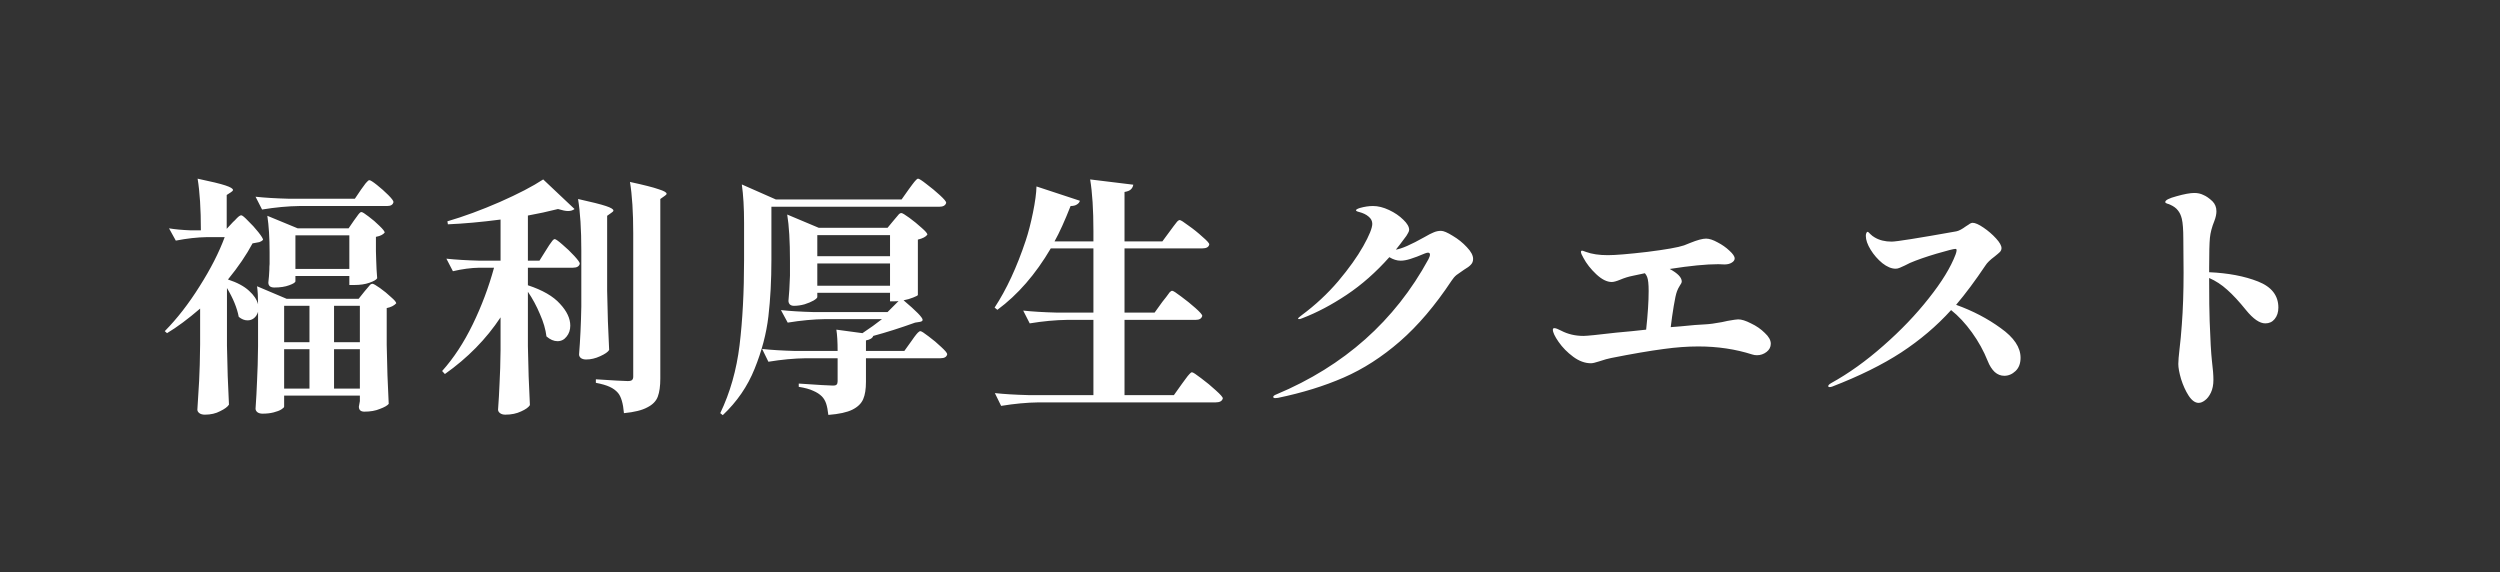 <svg width="319" height="73" viewBox="0 0 319 73" fill="none" xmlns="http://www.w3.org/2000/svg">
<rect x="0" y="0" width="319" height="73" fill="#333333" stroke="none"/>
<path d="M29.728 28.335C29.856 28.228 30.027 28.057 30.24 27.823C30.475 27.588 30.656 27.471 30.784 27.471C30.912 27.471 31.2 27.705 31.648 28.175C32.117 28.623 32.555 29.103 32.96 29.615C33.365 30.127 33.568 30.457 33.568 30.607C33.44 30.735 33.28 30.831 33.088 30.895C32.917 30.937 32.629 30.991 32.224 31.055C31.456 32.505 30.411 34.041 29.088 35.663C30.261 36.047 31.157 36.527 31.776 37.103C32.395 37.657 32.779 38.233 32.928 38.831C32.928 37.892 32.885 37.124 32.8 36.527L36.576 38.127H45.76L46.528 37.167C46.613 37.06 46.731 36.921 46.88 36.751C47.029 36.559 47.147 36.42 47.232 36.335C47.339 36.249 47.435 36.207 47.52 36.207C47.648 36.207 47.968 36.388 48.48 36.751C48.992 37.113 49.461 37.497 49.888 37.903C50.336 38.287 50.56 38.553 50.56 38.703C50.283 39.001 49.877 39.204 49.344 39.311V44.015C49.387 46.66 49.472 49.167 49.6 51.535C49.429 51.748 49.056 51.961 48.48 52.175C47.925 52.409 47.264 52.527 46.496 52.527C46.027 52.527 45.792 52.313 45.792 51.887C45.792 51.887 45.835 51.652 45.92 51.183V50.479H36.256V51.887C36.256 51.972 36.139 52.089 35.904 52.239C35.669 52.388 35.339 52.516 34.912 52.623C34.507 52.729 34.037 52.783 33.504 52.783C33.227 52.783 33.003 52.719 32.832 52.591C32.683 52.463 32.608 52.313 32.608 52.143C32.693 50.948 32.757 49.764 32.8 48.591C32.864 47.417 32.907 45.935 32.928 44.143V39.791C32.821 40.132 32.651 40.399 32.416 40.591C32.181 40.783 31.904 40.879 31.584 40.879C31.2 40.879 30.827 40.729 30.464 40.431C30.251 39.3 29.749 38.073 28.96 36.751V44.111C29.003 46.756 29.088 49.263 29.216 51.631C29.045 51.908 28.672 52.185 28.096 52.463C27.541 52.761 26.891 52.911 26.144 52.911C25.845 52.911 25.611 52.847 25.44 52.719C25.269 52.591 25.184 52.441 25.184 52.271C25.269 51.012 25.344 49.796 25.408 48.623C25.472 47.428 25.515 45.871 25.536 43.951V39.375C24 40.697 22.592 41.743 21.312 42.511L21.024 42.255C22.603 40.655 24.085 38.745 25.472 36.527C26.88 34.308 27.947 32.217 28.672 30.255H26.464C25.184 30.276 23.84 30.425 22.432 30.703L21.568 29.135C22.315 29.263 23.232 29.348 24.32 29.391H25.632V29.359C25.632 26.671 25.493 24.484 25.216 22.799C26.944 23.161 28.128 23.449 28.768 23.663C29.408 23.876 29.728 24.068 29.728 24.239C29.728 24.324 29.643 24.42 29.472 24.527L28.928 24.879V29.199L29.728 28.335ZM46.08 24.175C46.187 24.025 46.304 23.865 46.432 23.695C46.56 23.503 46.688 23.343 46.816 23.215C46.944 23.065 47.051 22.991 47.136 22.991C47.264 22.991 47.584 23.193 48.096 23.599C48.608 24.004 49.088 24.431 49.536 24.879C49.984 25.327 50.208 25.625 50.208 25.775C50.144 26.116 49.877 26.287 49.408 26.287H38.24C36.725 26.308 35.125 26.457 33.44 26.735L32.608 25.103C33.781 25.231 35.2 25.316 36.864 25.359H45.28L46.08 24.175ZM45.184 28.111C45.291 27.983 45.408 27.823 45.536 27.631C45.664 27.439 45.771 27.3 45.856 27.215C45.941 27.108 46.027 27.055 46.112 27.055C46.24 27.055 46.549 27.247 47.04 27.631C47.531 27.993 47.989 28.388 48.416 28.815C48.864 29.241 49.088 29.529 49.088 29.679C48.981 29.807 48.843 29.913 48.672 29.999C48.523 30.084 48.288 30.159 47.968 30.223V32.047L48 33.135C48.021 33.967 48.064 34.756 48.128 35.503C48.021 35.695 47.691 35.887 47.136 36.079C46.603 36.271 45.952 36.367 45.184 36.367H44.576V35.215H37.696V35.887C37.696 36.036 37.429 36.207 36.896 36.399C36.384 36.591 35.755 36.687 35.008 36.687C34.496 36.687 34.24 36.473 34.24 36.047C34.304 35.513 34.347 34.98 34.368 34.447C34.368 34.127 34.379 33.871 34.4 33.679V32.175C34.4 30.361 34.304 28.815 34.112 27.535L37.984 29.135H44.48L45.184 28.111ZM37.696 30.031V34.319H44.576V30.031H37.696ZM39.488 43.663V39.023H36.256V43.663H39.488ZM45.92 43.663V39.023H42.624V43.663H45.92ZM39.488 44.559H36.256V49.583H39.488V44.559ZM42.624 44.559V49.583H45.92V44.559H42.624ZM63.872 40.495C62.037 43.268 59.669 45.679 56.768 47.727L56.416 47.343C57.888 45.7 59.189 43.716 60.32 41.391C61.451 39.065 62.357 36.655 63.04 34.159H61.184C60.096 34.18 58.965 34.329 57.792 34.607L56.96 33.007C58.133 33.135 59.552 33.22 61.216 33.263H63.872V28.015C61.419 28.335 59.179 28.537 57.152 28.623L57.088 28.239C59.2 27.62 61.429 26.799 63.776 25.775C66.144 24.729 67.989 23.769 69.312 22.895L73.312 26.671C73.099 26.841 72.821 26.927 72.48 26.927C72.181 26.927 71.755 26.841 71.2 26.671C69.941 26.991 68.661 27.268 67.36 27.503V33.263H68.832L69.696 31.887C69.781 31.737 69.909 31.535 70.08 31.279C70.251 31.023 70.389 30.831 70.496 30.703C70.603 30.575 70.699 30.511 70.784 30.511C70.912 30.511 71.243 30.745 71.776 31.215C72.309 31.663 72.811 32.143 73.28 32.655C73.749 33.167 73.984 33.497 73.984 33.647C73.899 33.988 73.611 34.159 73.12 34.159H67.36V36.399C69.237 37.017 70.603 37.807 71.456 38.767C72.331 39.705 72.768 40.633 72.768 41.551C72.768 42.105 72.608 42.575 72.288 42.959C71.989 43.343 71.605 43.535 71.136 43.535C70.667 43.535 70.197 43.332 69.728 42.927C69.621 42.031 69.344 41.081 68.896 40.079C68.469 39.055 67.957 38.105 67.36 37.231V44.175C67.403 46.82 67.488 49.327 67.616 51.695C67.445 51.972 67.072 52.239 66.496 52.495C65.92 52.772 65.248 52.911 64.48 52.911C64.203 52.911 63.979 52.847 63.808 52.719C63.637 52.591 63.552 52.441 63.552 52.271C63.637 51.119 63.701 49.988 63.744 48.879C63.808 47.769 63.851 46.361 63.872 44.655V40.495ZM80.8 29.775C80.8 27.087 80.661 24.9 80.384 23.215C82.155 23.599 83.371 23.908 84.032 24.143C84.715 24.356 85.056 24.548 85.056 24.719C85.056 24.804 84.971 24.9 84.8 25.007L84.256 25.391V48.303C84.256 49.263 84.149 50.031 83.936 50.607C83.723 51.183 83.275 51.641 82.592 51.983C81.931 52.345 80.939 52.591 79.616 52.719C79.509 51.46 79.253 50.596 78.848 50.127C78.571 49.807 78.219 49.551 77.792 49.359C77.387 49.167 76.8 48.996 76.032 48.847V48.399C78.293 48.548 79.648 48.623 80.096 48.623C80.373 48.623 80.555 48.58 80.64 48.495C80.747 48.409 80.8 48.26 80.8 48.047V29.775ZM74.176 31.951C74.176 29.263 74.037 27.076 73.76 25.391C75.488 25.775 76.672 26.073 77.312 26.287C77.952 26.5 78.272 26.692 78.272 26.863C78.272 26.948 78.187 27.044 78.016 27.151L77.472 27.535V37.135C77.515 39.78 77.6 42.287 77.728 44.655C77.579 44.911 77.195 45.177 76.576 45.455C75.979 45.732 75.381 45.871 74.784 45.871C74.507 45.871 74.283 45.807 74.112 45.679C73.963 45.551 73.888 45.401 73.888 45.231C74.037 43.396 74.133 41.359 74.176 39.119V31.951ZM115.968 24.143C116.075 23.993 116.224 23.791 116.416 23.535C116.608 23.279 116.757 23.097 116.864 22.991C116.971 22.863 117.067 22.799 117.152 22.799C117.28 22.799 117.643 23.033 118.24 23.503C118.837 23.951 119.403 24.42 119.936 24.911C120.469 25.401 120.736 25.721 120.736 25.871C120.651 26.212 120.352 26.383 119.84 26.383H98.432V33.167C98.432 35.769 98.304 38.169 98.048 40.367C97.792 42.564 97.205 44.793 96.288 47.055C95.392 49.295 94.037 51.268 92.224 52.975L91.904 52.719C93.163 50.095 93.984 47.204 94.368 44.047C94.752 40.868 94.944 37.241 94.944 33.167V28.431C94.944 26.511 94.848 24.879 94.656 23.535L99.008 25.455H115.04L115.968 24.143ZM114.016 28.143C114.101 28.036 114.219 27.897 114.368 27.727C114.517 27.535 114.635 27.396 114.72 27.311C114.827 27.225 114.923 27.183 115.008 27.183C115.136 27.183 115.477 27.385 116.032 27.791C116.587 28.196 117.109 28.623 117.6 29.071C118.091 29.497 118.336 29.785 118.336 29.935C118.144 30.212 117.739 30.425 117.12 30.575V37.647C117.099 37.711 116.896 37.817 116.512 37.967C116.149 38.116 115.744 38.233 115.296 38.319C116.917 39.684 117.728 40.516 117.728 40.815C117.728 40.943 117.611 41.028 117.376 41.071L116.768 41.167C114.869 41.849 113.088 42.415 111.424 42.863C111.339 43.14 111.029 43.332 110.496 43.439V44.783H115.392L116.288 43.535C116.373 43.428 116.501 43.247 116.672 42.991C116.864 42.735 117.013 42.553 117.12 42.447C117.248 42.319 117.355 42.255 117.44 42.255C117.568 42.255 117.92 42.479 118.496 42.927C119.072 43.353 119.605 43.801 120.096 44.271C120.608 44.74 120.864 45.049 120.864 45.199C120.8 45.54 120.512 45.711 120 45.711H110.496V48.719C110.496 49.657 110.379 50.393 110.144 50.927C109.909 51.481 109.451 51.929 108.768 52.271C108.085 52.612 107.061 52.836 105.696 52.943C105.632 52.345 105.536 51.855 105.408 51.471C105.28 51.108 105.099 50.809 104.864 50.575C104.587 50.297 104.224 50.063 103.776 49.871C103.328 49.657 102.709 49.487 101.92 49.359V48.943C104.395 49.113 105.845 49.199 106.272 49.199C106.528 49.199 106.688 49.156 106.752 49.071C106.837 48.985 106.88 48.847 106.88 48.655V45.711H102.848C101.333 45.732 99.733 45.881 98.048 46.159L97.248 44.527C98.421 44.655 99.84 44.74 101.504 44.783H106.88C106.88 43.631 106.827 42.724 106.72 42.063L110.048 42.511C110.987 41.892 111.819 41.295 112.544 40.719H105.312C103.797 40.74 102.197 40.889 100.512 41.167L99.648 39.567C100.821 39.695 102.24 39.78 103.904 39.823H113.248L114.656 38.415C114.549 38.436 114.389 38.447 114.176 38.447H113.568V37.359H104.288V37.903C104.288 38.009 104.128 38.159 103.808 38.351C103.509 38.521 103.125 38.681 102.656 38.831C102.187 38.959 101.739 39.023 101.312 39.023C101.077 39.023 100.896 38.959 100.768 38.831C100.661 38.703 100.608 38.553 100.608 38.383C100.693 37.551 100.757 36.484 100.8 35.183V33.263C100.8 30.767 100.683 28.804 100.448 27.375L104.48 29.071H113.248L114.016 28.143ZM113.568 32.687V29.999H104.288V32.687H113.568ZM104.288 33.615V36.463H113.568V33.615H104.288ZM148.32 38.511C148.448 38.361 148.608 38.159 148.8 37.903C148.992 37.625 149.141 37.423 149.248 37.295C149.376 37.167 149.483 37.103 149.568 37.103C149.696 37.103 150.08 37.348 150.72 37.839C151.36 38.308 151.968 38.799 152.544 39.311C153.12 39.823 153.408 40.153 153.408 40.303C153.323 40.644 153.045 40.815 152.576 40.815H143.488V50.415H149.792L150.816 48.975C150.901 48.847 151.051 48.644 151.264 48.367C151.477 48.068 151.648 47.855 151.776 47.727C151.904 47.577 152.011 47.503 152.096 47.503C152.224 47.503 152.619 47.759 153.28 48.271C153.941 48.761 154.56 49.273 155.136 49.807C155.733 50.34 156.032 50.681 156.032 50.831C155.947 51.172 155.648 51.343 155.136 51.343H132.544C131.029 51.364 129.429 51.513 127.744 51.791L126.944 50.159C128.117 50.287 129.536 50.372 131.2 50.415H139.52V40.815H136.192C134.677 40.836 133.077 40.985 131.392 41.263L130.56 39.631C131.733 39.759 133.152 39.844 134.816 39.887H139.52V31.695H134.08C132.139 35.001 129.867 37.615 127.264 39.535L126.912 39.247C128.427 36.943 129.749 34.095 130.88 30.703C131.221 29.679 131.531 28.484 131.808 27.119C132.085 25.753 132.235 24.644 132.256 23.791L137.792 25.615C137.749 25.807 137.621 25.967 137.408 26.095C137.216 26.223 136.949 26.287 136.608 26.287C135.861 28.185 135.179 29.689 134.56 30.799H139.52V29.455C139.52 26.767 139.381 24.58 139.104 22.895L144.608 23.567C144.565 23.823 144.459 24.025 144.288 24.175C144.139 24.324 143.872 24.431 143.488 24.495V30.799H148.32L149.312 29.455C149.419 29.305 149.568 29.103 149.76 28.847C149.952 28.591 150.101 28.399 150.208 28.271C150.336 28.143 150.443 28.079 150.528 28.079C150.656 28.079 151.029 28.313 151.648 28.783C152.288 29.231 152.885 29.711 153.44 30.223C154.016 30.713 154.304 31.033 154.304 31.183C154.24 31.524 153.941 31.695 153.408 31.695H143.488V39.887H147.328L148.32 38.511ZM183.872 29.455C184.192 29.455 184.693 29.668 185.376 30.095C186.059 30.5 186.656 30.98 187.168 31.535C187.701 32.089 187.968 32.591 187.968 33.039C187.968 33.337 187.872 33.583 187.68 33.775C187.509 33.967 187.221 34.18 186.816 34.415C186.432 34.671 186.112 34.895 185.856 35.087C185.621 35.279 185.408 35.524 185.216 35.823C183.125 38.98 180.928 41.561 178.624 43.567C176.341 45.551 173.952 47.087 171.456 48.175C168.96 49.263 166.165 50.127 163.072 50.767L162.72 50.799C162.549 50.799 162.464 50.745 162.464 50.639C162.464 50.532 162.603 50.425 162.88 50.319C171.52 46.692 177.984 40.943 182.272 33.071C182.4 32.815 182.464 32.623 182.464 32.495C182.464 32.324 182.379 32.239 182.208 32.239C182.123 32.239 181.995 32.271 181.824 32.335C181.077 32.655 180.459 32.889 179.968 33.039C179.499 33.188 179.083 33.263 178.72 33.263C178.251 33.263 177.771 33.113 177.28 32.815C175.573 34.735 173.76 36.335 171.84 37.615C169.92 38.895 168.043 39.887 166.208 40.591C166.016 40.676 165.867 40.719 165.76 40.719C165.675 40.719 165.632 40.697 165.632 40.655C165.632 40.591 165.792 40.441 166.112 40.207C167.84 38.927 169.387 37.487 170.752 35.887C172.117 34.265 173.184 32.772 173.952 31.407C174.72 30.041 175.104 29.092 175.104 28.559C175.104 28.196 174.944 27.887 174.624 27.631C174.325 27.375 173.931 27.183 173.44 27.055C173.163 26.991 173.024 26.916 173.024 26.831C173.024 26.745 173.184 26.649 173.504 26.543C174.101 26.372 174.667 26.287 175.2 26.287C175.84 26.287 176.523 26.457 177.248 26.799C177.973 27.14 178.581 27.556 179.072 28.047C179.563 28.516 179.808 28.943 179.808 29.327C179.808 29.433 179.765 29.561 179.68 29.711C179.616 29.839 179.541 29.967 179.456 30.095C178.859 30.905 178.411 31.492 178.112 31.855C178.837 31.748 180.053 31.215 181.76 30.255C182.272 29.956 182.667 29.753 182.944 29.647C183.243 29.519 183.552 29.455 183.872 29.455ZM221.792 40.751C222.219 40.751 222.763 40.921 223.424 41.263C224.107 41.583 224.693 41.988 225.184 42.479C225.696 42.948 225.952 43.407 225.952 43.855C225.952 44.281 225.771 44.633 225.408 44.911C225.045 45.188 224.64 45.327 224.192 45.327C223.979 45.327 223.776 45.295 223.584 45.231C221.451 44.548 219.157 44.207 216.704 44.207C215.339 44.207 213.877 44.313 212.32 44.527C210.528 44.761 208.288 45.145 205.6 45.679C205.237 45.743 204.704 45.892 204 46.127C203.552 46.276 203.221 46.351 203.008 46.351C202.24 46.351 201.483 46.073 200.736 45.519C199.989 44.964 199.371 44.335 198.88 43.631C198.389 42.927 198.144 42.404 198.144 42.063C198.144 41.935 198.208 41.871 198.336 41.871C198.507 41.871 198.795 41.977 199.2 42.191C200.053 42.639 201.003 42.863 202.048 42.863C202.475 42.863 203.861 42.724 206.208 42.447C206.933 42.383 207.616 42.319 208.256 42.255C208.896 42.191 209.493 42.127 210.048 42.063C210.261 40.1 210.368 38.457 210.368 37.135C210.368 36.26 210.304 35.663 210.176 35.343C210.112 35.172 210.016 35.012 209.888 34.863L208.384 35.183C207.829 35.289 207.275 35.46 206.72 35.695C206.251 35.887 205.899 35.983 205.664 35.983C205.045 35.983 204.384 35.652 203.68 34.991C202.976 34.329 202.432 33.636 202.048 32.911C201.835 32.548 201.728 32.292 201.728 32.143C201.728 32.036 201.781 31.983 201.888 31.983C201.931 31.983 202.091 32.036 202.368 32.143C203.115 32.42 204.043 32.559 205.152 32.559C206.133 32.559 207.808 32.42 210.176 32.143C212.565 31.844 214.133 31.567 214.88 31.311C215.307 31.14 215.573 31.033 215.68 30.991C216.576 30.628 217.248 30.447 217.696 30.447C218.101 30.447 218.592 30.607 219.168 30.927C219.744 31.225 220.245 31.577 220.672 31.983C221.12 32.388 221.344 32.719 221.344 32.975C221.344 33.188 221.216 33.369 220.96 33.519C220.725 33.668 220.416 33.743 220.032 33.743L219.264 33.711C217.728 33.711 215.659 33.913 213.056 34.319C214.08 34.873 214.592 35.407 214.592 35.919C214.592 36.047 214.507 36.228 214.336 36.463C214.187 36.697 214.069 36.932 213.984 37.167C213.856 37.508 213.717 38.137 213.568 39.055C213.419 39.951 213.291 40.847 213.184 41.743L214.4 41.647C215.851 41.497 216.896 41.412 217.536 41.391C218.091 41.369 218.816 41.273 219.712 41.103L220.448 40.943C221.173 40.815 221.621 40.751 221.792 40.751ZM249.6 38.895C251.733 39.663 253.632 40.655 255.296 41.871C256.981 43.065 257.824 44.324 257.824 45.647C257.824 46.372 257.611 46.937 257.184 47.343C256.757 47.748 256.277 47.951 255.744 47.951C255.296 47.951 254.891 47.791 254.528 47.471C254.165 47.129 253.867 46.66 253.632 46.063C253.12 44.783 252.448 43.567 251.616 42.415C250.784 41.263 249.899 40.313 248.96 39.567C247.125 41.593 245.003 43.396 242.592 44.975C240.203 46.532 237.269 47.983 233.792 49.327C233.664 49.369 233.557 49.391 233.472 49.391C233.344 49.391 233.28 49.348 233.28 49.263C233.28 49.156 233.408 49.028 233.664 48.879C235.904 47.641 238.123 46.052 240.32 44.111C242.539 42.169 244.469 40.153 246.112 38.063C247.776 35.972 248.917 34.105 249.536 32.463C249.621 32.228 249.664 32.047 249.664 31.919C249.664 31.812 249.611 31.759 249.504 31.759C249.291 31.759 248.491 31.961 247.104 32.367C245.739 32.772 244.608 33.167 243.712 33.551L243.072 33.871C242.859 33.977 242.645 34.073 242.432 34.159C242.24 34.244 242.059 34.287 241.888 34.287C241.355 34.287 240.789 34.052 240.192 33.583C239.595 33.092 239.093 32.516 238.688 31.855C238.283 31.193 238.08 30.607 238.08 30.095C238.08 29.945 238.101 29.828 238.144 29.743C238.187 29.636 238.24 29.583 238.304 29.583C238.368 29.583 238.485 29.679 238.656 29.871C238.827 30.041 239.008 30.18 239.2 30.287C239.797 30.649 240.523 30.831 241.376 30.831C241.973 30.831 244.725 30.393 249.632 29.519C249.952 29.455 250.357 29.241 250.848 28.879C250.891 28.857 251.008 28.783 251.2 28.655C251.392 28.505 251.563 28.431 251.712 28.431C252.032 28.431 252.491 28.633 253.088 29.039C253.685 29.444 254.219 29.903 254.688 30.415C255.157 30.927 255.392 31.343 255.392 31.663C255.392 31.833 255.328 31.993 255.2 32.143C255.072 32.271 254.848 32.463 254.528 32.719C253.952 33.145 253.557 33.529 253.344 33.871C252.043 35.812 250.795 37.487 249.6 38.895ZM281.888 34.735C284.32 34.841 286.4 35.236 288.128 35.919C289.856 36.601 290.72 37.711 290.72 39.247C290.72 39.844 290.56 40.335 290.24 40.719C289.941 41.081 289.547 41.263 289.056 41.263C288.331 41.263 287.509 40.697 286.592 39.567C285.717 38.479 284.917 37.615 284.192 36.975C283.488 36.335 282.72 35.833 281.888 35.471V35.759C281.888 38.084 281.909 39.823 281.952 40.975C282.037 43.385 282.133 45.071 282.24 46.031C282.368 47.055 282.432 47.865 282.432 48.463C282.432 49.103 282.325 49.647 282.112 50.095C281.899 50.543 281.643 50.873 281.344 51.087C281.067 51.3 280.8 51.407 280.544 51.407C280.096 51.407 279.669 51.097 279.264 50.479C278.88 49.881 278.56 49.177 278.304 48.367C278.069 47.556 277.952 46.916 277.952 46.447C277.952 46.063 278.005 45.412 278.112 44.495C278.219 43.641 278.315 42.617 278.4 41.423C278.549 39.503 278.624 37.295 278.624 34.799L278.592 30.479C278.592 29.305 278.528 28.452 278.4 27.919C278.293 27.471 278.123 27.108 277.888 26.831C277.675 26.553 277.355 26.319 276.928 26.127C276.8 26.063 276.683 26.02 276.576 25.999C276.469 25.956 276.395 25.924 276.352 25.903C276.309 25.86 276.288 25.817 276.288 25.775C276.288 25.54 276.768 25.295 277.728 25.039C278.709 24.761 279.467 24.623 280 24.623C280.427 24.623 280.811 24.708 281.152 24.879C281.515 25.028 281.899 25.295 282.304 25.679C282.645 26.02 282.816 26.447 282.816 26.959C282.816 27.321 282.731 27.727 282.56 28.175C282.24 28.964 282.048 29.689 281.984 30.351C281.92 31.012 281.888 32.271 281.888 34.127V34.735Z" fill="white"/>
</svg>
